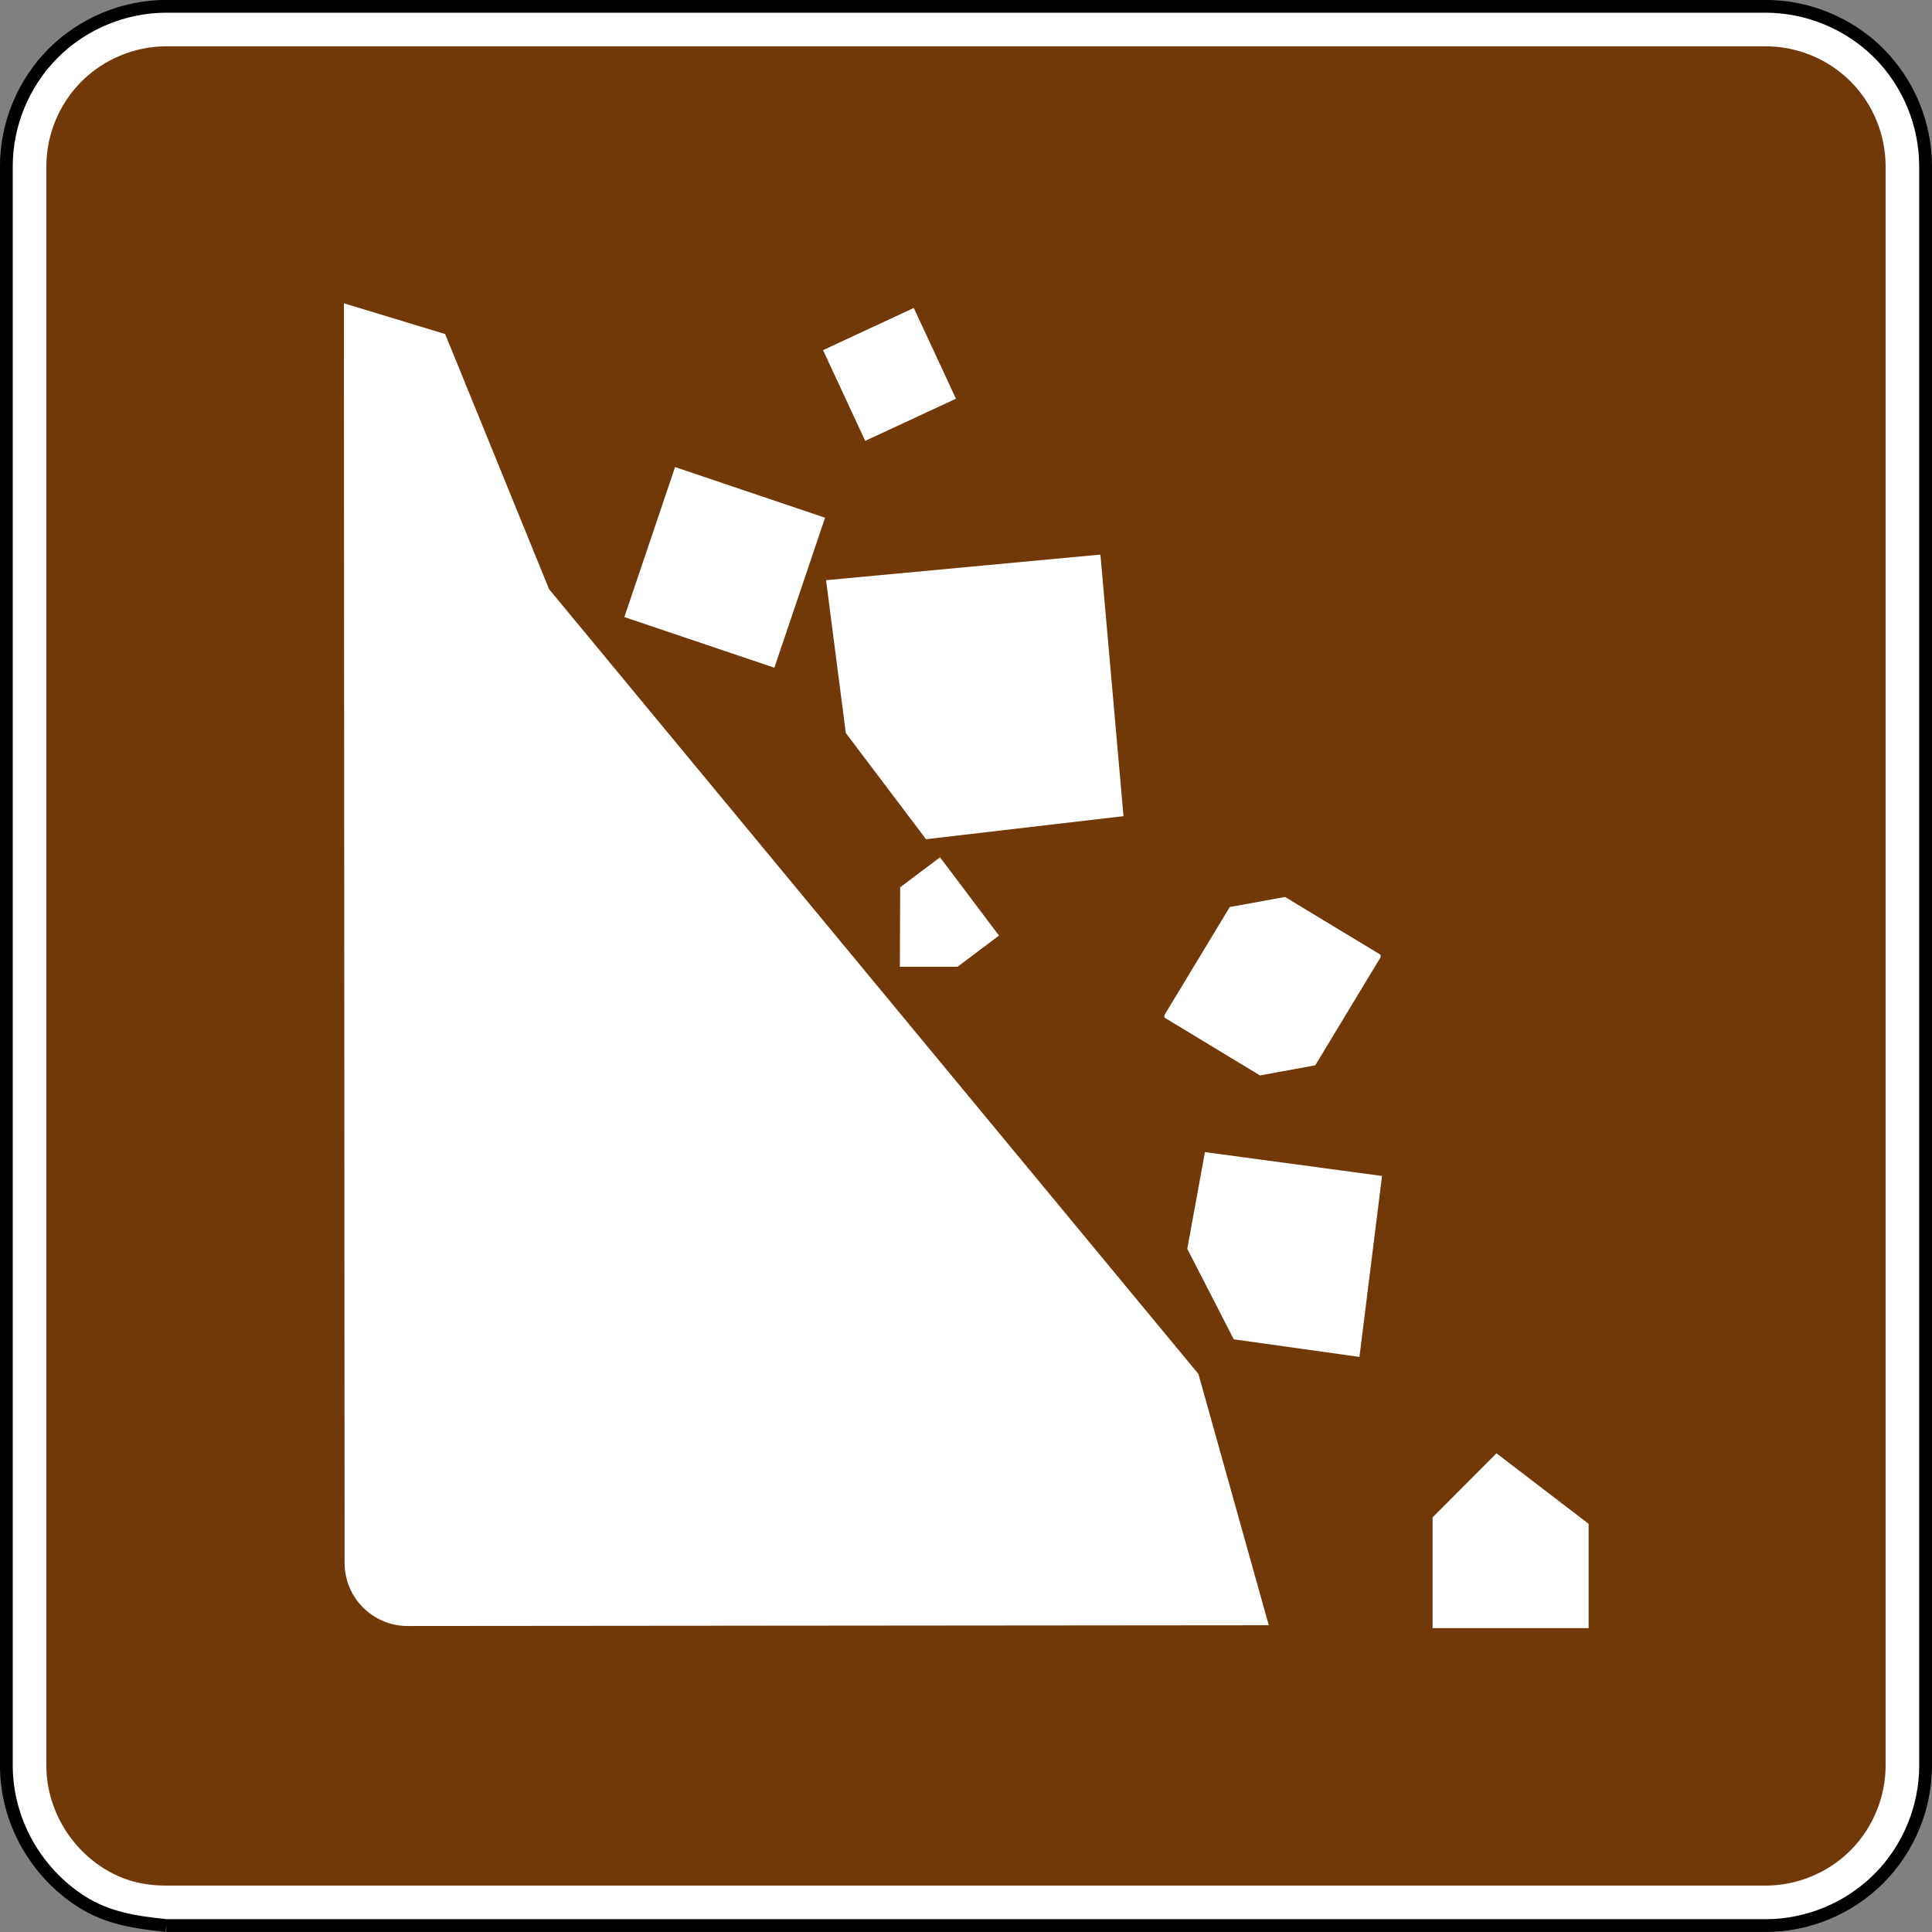 <?xml version="1.0" encoding="UTF-8" standalone="no"?>
<svg
   xmlns:dc="http://purl.org/dc/elements/1.1/"
   xmlns:cc="http://creativecommons.org/ns#"
   xmlns:rdf="http://www.w3.org/1999/02/22-rdf-syntax-ns#"
   xmlns:svg="http://www.w3.org/2000/svg"
   xmlns="http://www.w3.org/2000/svg"
   xmlns:sodipodi="http://sodipodi.sourceforge.net/DTD/sodipodi-0.dtd"
   xmlns:inkscape="http://www.inkscape.org/namespaces/inkscape"
   width="90.598"
   height="90.598"
   viewBox="0 0 255.687 255.687"
   version="1.1"
   id="svg2"
   inkscape:version="0.48.2 r9819"
   sodipodi:docname="MUTCD RS-007.svg">
  <rect x="0" y="0" width="255.687" height="255.687" fill="#808080" stroke="none"/>
  <defs
     id="defs60">
    <clipPath
       clipPathUnits="userSpaceOnUse"
       id="clipPath3564">
      <path
         inkscape:connector-curvature="0"
         d="m 63,43 512.622,0 0,313.129 L 63,356.129 63,43 z"
         id="path3566" />
    </clipPath>
  </defs>
  <sodipodi:namedview
     pagecolor="#ffffff"
     bordercolor="#666666"
     borderopacity="1"
     objecttolerance="10"
     gridtolerance="10"
     guidetolerance="10"
     inkscape:pageopacity="0"
     inkscape:pageshadow="2"
     inkscape:window-width="1280"
     inkscape:window-height="1004"
     id="namedview58"
     showgrid="false"
     fit-margin-top="0"
     fit-margin-left="0"
     fit-margin-right="0"
     fit-margin-bottom="0"
     inkscape:zoom="4"
     inkscape:cx="48.704041"
     inkscape:cy="35.520564"
     inkscape:window-x="-8"
     inkscape:window-y="-8"
     inkscape:window-maximized="1"
     inkscape:current-layer="svg2"
     showguides="true"
     inkscape:guide-bbox="true" />
  <polygon
     points="235,375 315,205 395,375 315,545 "
     id="polygon10"
     style="fill:none;stroke:#ffffff;stroke-width:40"
     transform="translate(17618.396,14343.442)" />
  <!-- draw the bicycle -->
  <!-- RIGHT -->
  <!-- LANE -->
  <!-- ONLY -->
  <path
     inkscape:connector-curvature="0"
     d="m 22.009,254.837 211.663,0 c 5.574,0 11.024,-2.258 14.972,-6.209 3.941,-3.937 6.195,-9.384 6.195,-14.958 l 0,-211.667 c 0,-5.574 -2.254,-11.021 -6.195,-14.972 -3.948,-3.937 -9.398,-6.195 -14.972,-6.195 l -211.663,0 c -5.57,0 -11.021,2.258 -14.958,6.195 -3.948,3.951 -6.209,9.398 -6.209,14.972 l 0,211.667 c 0,7.253 3.852,14.111 9.962,18.006 3.489,2.215 7.168,2.734 11.204,3.161"
     style="fill:#ffffff;fill-opacity:1;fill-rule:nonzero;stroke:#000000;stroke-width:1.693;stroke-miterlimit:4;stroke-opacity:1;stroke-dasharray:none"
     id="path3060" />
  <path
     inkscape:connector-curvature="0"
     d="m 22.009,249.545 c -3.154,0 -5.807,-0.713 -8.361,-2.332 -4.625,-2.942 -7.514,-8.135 -7.514,-13.543 l 0,-211.667 c 0,-4.17 1.693,-8.265 4.657,-11.229 2.942,-2.942 7.048,-4.646 11.218,-4.646 l 211.663,0 c 4.184,0 8.29,1.693 11.232,4.646 2.956,2.942 4.643,7.048 4.643,11.229 l 0,211.667 c 0,4.166 -1.7,8.273 -4.643,11.215 -2.963,2.967 -7.056,4.66 -11.232,4.66 l -211.663,0 z"
     style="fill:#713907;fill-opacity:1;fill-rule:evenodd;stroke:none"
     id="path3084" />
  <path
     d="m 114.505,58.347 12.009,-5.581 -5.581,-12.009 -12.009,5.581 5.581,12.009 z"
     style="fill:#ffffff;fill-opacity:1;fill-rule:nonzero;stroke:none"
     id="path3216"
     inkscape:connector-curvature="0" />
  <path
     d="m 109.192,68.517 -19.851,-6.703 -6.71,19.851 19.851,6.703 6.71,-19.851 z"
     style="fill:#ffffff;fill-opacity:1;fill-rule:nonzero;stroke:none"
     id="path3220"
     inkscape:connector-curvature="0" />
  <path
     d="m 109.322,76.785 36.311,-3.39 3.055,34.618 -26.137,3.052 L 111.936,97.007 109.322,76.785 z"
     style="fill:#ffffff;fill-opacity:1;fill-rule:nonzero;stroke:none"
     id="path3224"
     inkscape:connector-curvature="0" />
  <path
     d="m 154.104,134.67 12.644,7.655 7.317,-1.337 8.647,-14.305 0,-0.328 -12.644,-7.648 -7.317,1.33 -8.647,14.302 0,0.332 z"
     style="fill:#ffffff;fill-opacity:1;fill-rule:nonzero;stroke:none"
     id="path3228"
     inkscape:connector-curvature="0" />
  <path
     d="m 159.463,152.474 23.442,3.157 -2.992,23.95 -16.633,-2.332 -6.152,-11.973 2.335,-12.802 z"
     style="fill:#ffffff;fill-opacity:1;fill-rule:nonzero;stroke:none"
     id="path3232"
     inkscape:connector-curvature="0" />
  <path
     d="M 136.052,154.583 72.669,77.977 58.914,44.209 45.512,40.138 45.604,206.843 c 0,4.611 3.739,8.347 8.336,8.347 l 113.972,-0.099 -9.31,-33.256 -22.55,-27.252 z"
     style="fill:#ffffff;fill-opacity:1;fill-rule:nonzero;stroke:none"
     id="path3236"
     inkscape:connector-curvature="0" />
  <path
     d="m 126.729,127.945 5.479,-4.128 -7.8,-10.361 -5.278,3.972 -0.042,10.516 7.641,0 z"
     style="fill:#ffffff;fill-opacity:1;fill-rule:nonzero;stroke:none"
     id="path3240"
     inkscape:connector-curvature="0" />
  <path
     d="m 210.245,215.471 -20.652,0 0,-14.661 8.456,-8.477 12.196,9.338 0,13.801 z"
     style="fill:#ffffff;fill-opacity:1;fill-rule:nonzero;stroke:none"
     id="path3244"
     inkscape:connector-curvature="0" />
</svg>
